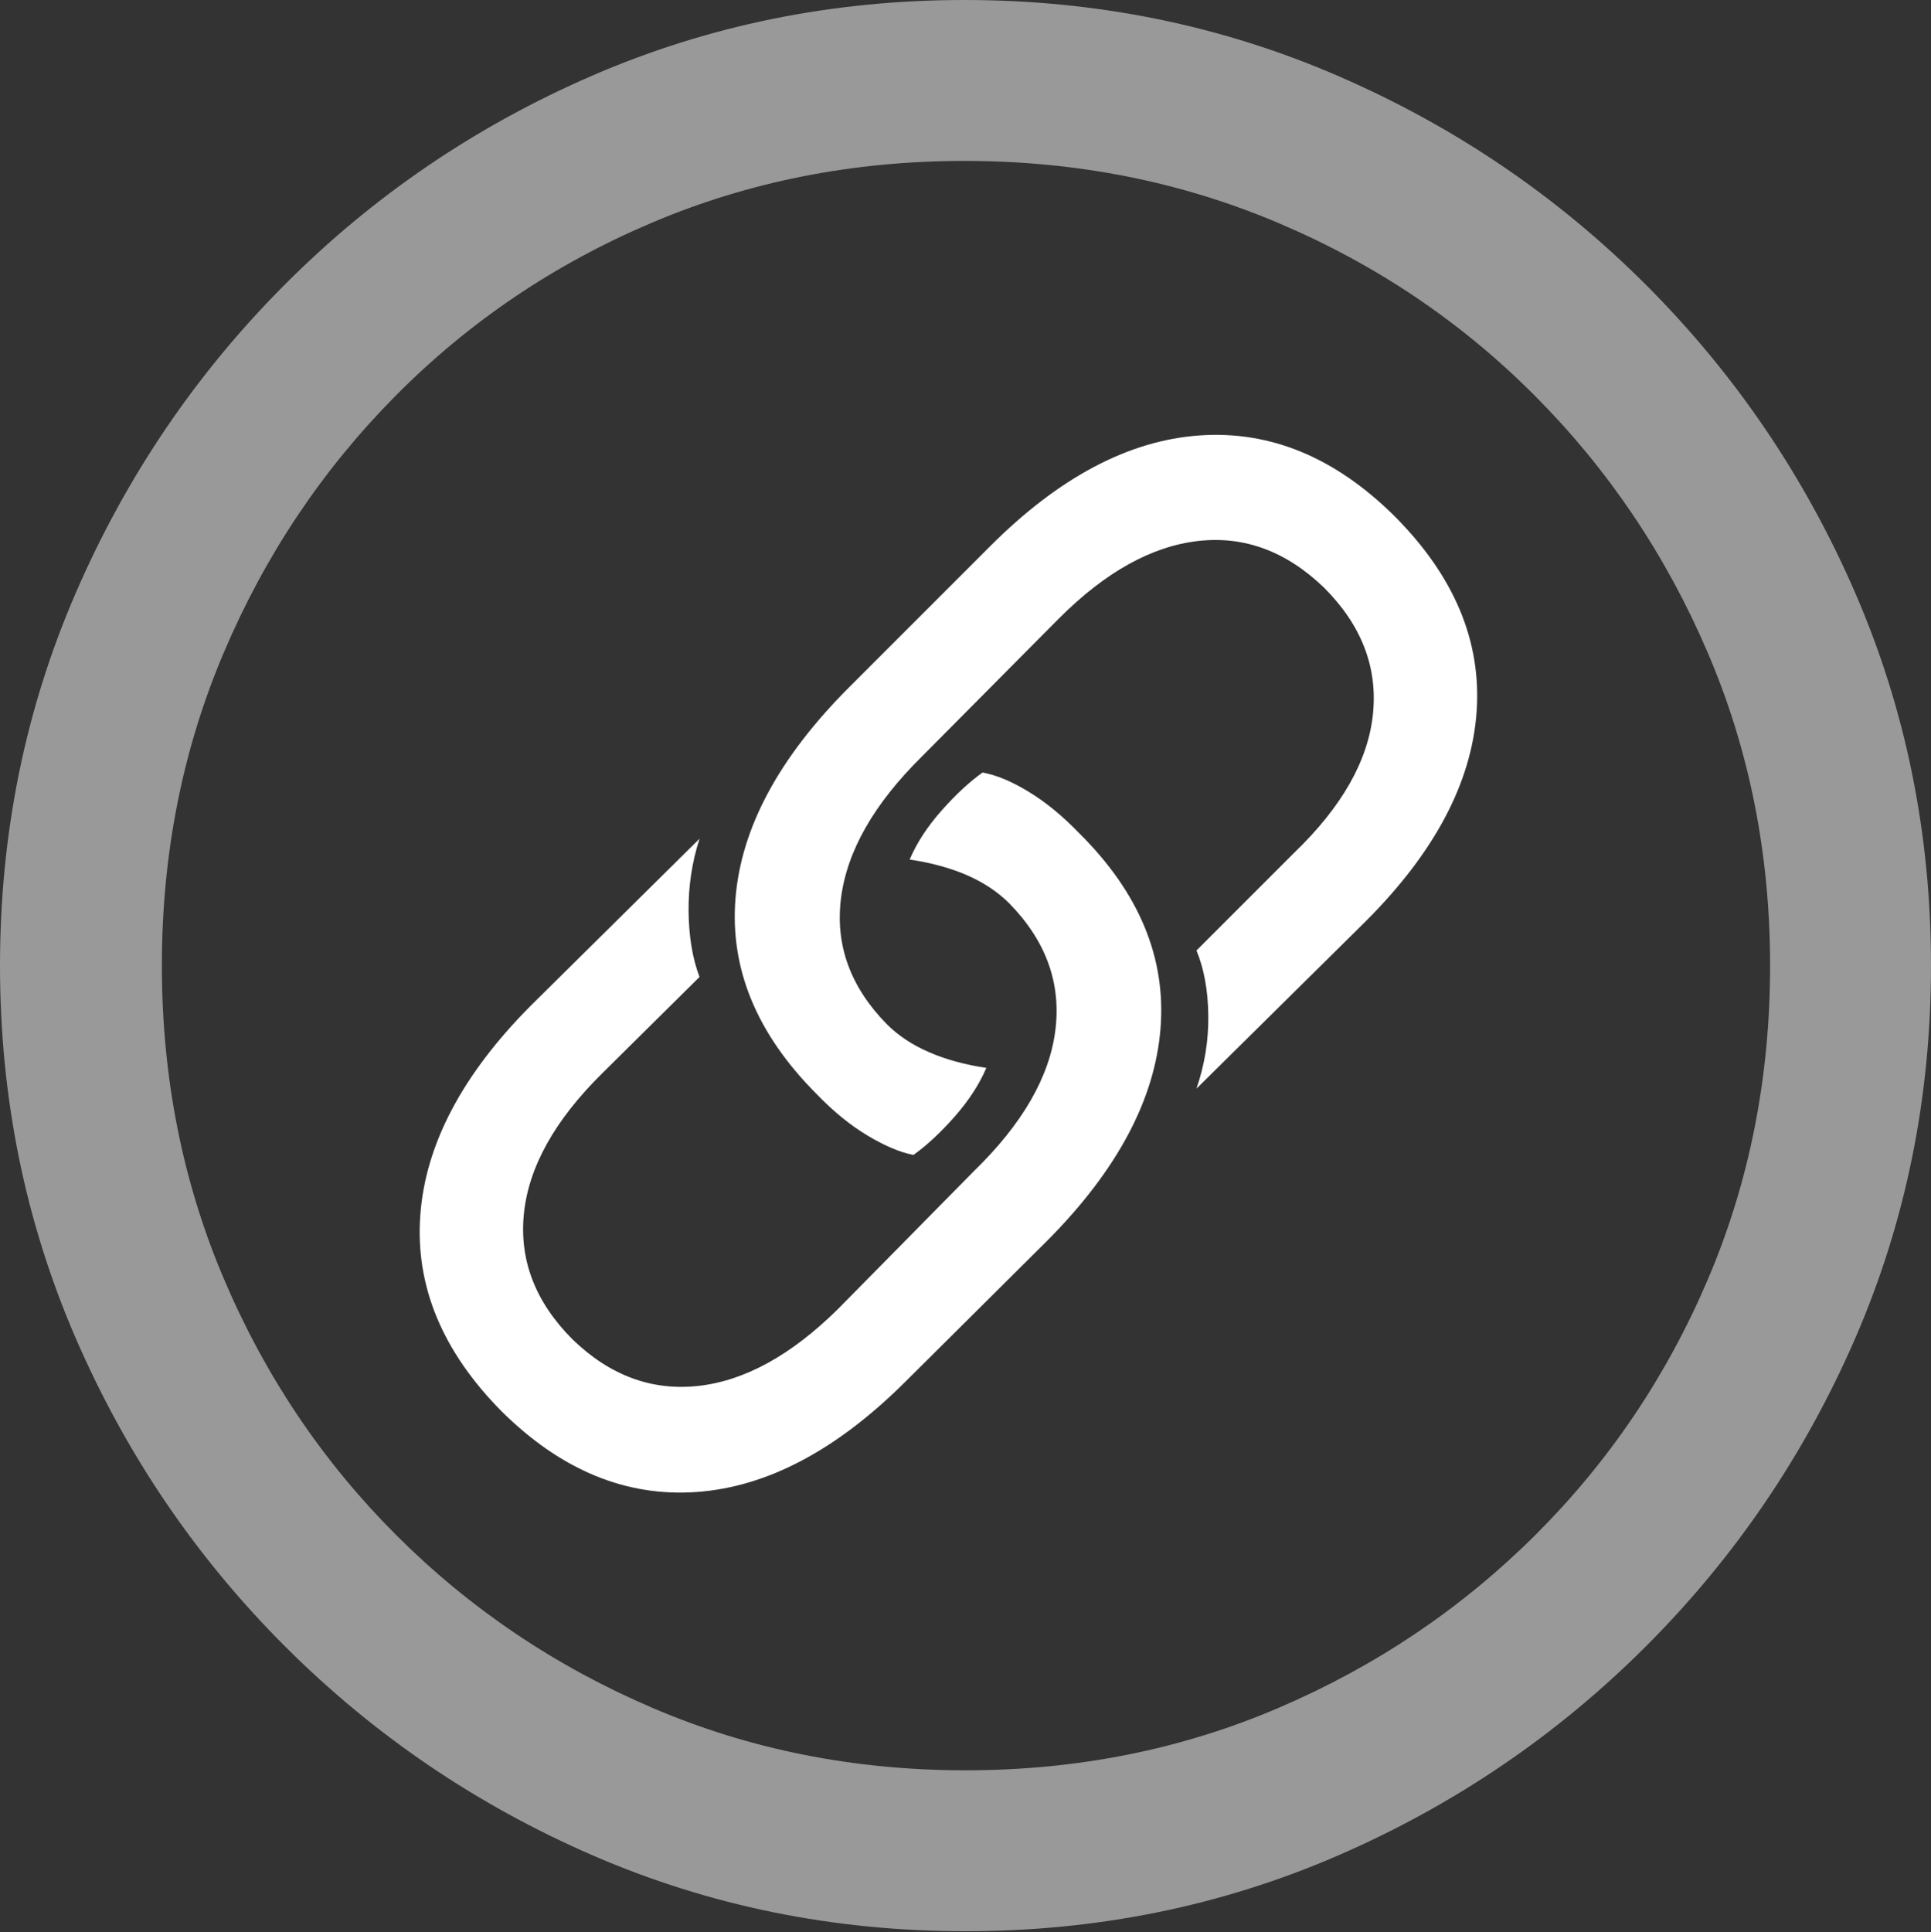 <?xml version="1.0" encoding="UTF-8"?>
<!--Generator: Apple Native CoreSVG 175.5-->
<!DOCTYPE svg
PUBLIC "-//W3C//DTD SVG 1.1//EN"
       "http://www.w3.org/Graphics/SVG/1.1/DTD/svg11.dtd">
<svg version="1.1" xmlns="http://www.w3.org/2000/svg" xmlns:xlink="http://www.w3.org/1999/xlink" width="19.922" height="19.932">
 <rect width="100%" height="100%" fill="#333333" stroke="none"/>
 <g>
  <rect height="19.932" opacity="0" width="19.922" x="0" y="0"/>
  <path d="M9.961 19.922Q12.002 19.922 13.804 19.141Q15.605 18.359 16.982 16.982Q18.359 15.605 19.141 13.804Q19.922 12.002 19.922 9.961Q19.922 7.92 19.141 6.118Q18.359 4.316 16.982 2.939Q15.605 1.562 13.799 0.781Q11.992 0 9.951 0Q7.91 0 6.108 0.781Q4.307 1.562 2.935 2.939Q1.562 4.316 0.781 6.118Q0 7.92 0 9.961Q0 12.002 0.781 13.804Q1.562 15.605 2.939 16.982Q4.316 18.359 6.118 19.141Q7.92 19.922 9.961 19.922ZM9.961 18.262Q8.232 18.262 6.729 17.617Q5.225 16.973 4.087 15.835Q2.949 14.697 2.31 13.193Q1.67 11.69 1.67 9.961Q1.67 8.232 2.31 6.729Q2.949 5.225 4.082 4.082Q5.215 2.939 6.719 2.3Q8.223 1.66 9.951 1.66Q11.68 1.66 13.188 2.3Q14.697 2.939 15.835 4.082Q16.973 5.225 17.617 6.729Q18.262 8.232 18.262 9.961Q18.262 11.69 17.622 13.193Q16.982 14.697 15.84 15.835Q14.697 16.973 13.193 17.617Q11.69 18.262 9.961 18.262Z" fill="rgba(255,255,255,0.5)"/>
  <path d="M5.176 14.56Q6.094 15.469 7.188 15.391Q8.281 15.312 9.346 14.248L10.81 12.793Q11.885 11.709 11.973 10.61Q12.06 9.512 11.133 8.594Q10.879 8.33 10.615 8.169Q10.352 8.008 10.137 7.969Q9.932 8.115 9.712 8.364Q9.492 8.613 9.385 8.867Q9.717 8.916 9.976 9.028Q10.234 9.141 10.41 9.316Q10.977 9.893 10.889 10.62Q10.801 11.348 10.049 12.08L8.643 13.506Q7.92 14.219 7.202 14.297Q6.484 14.375 5.908 13.818Q5.332 13.242 5.405 12.52Q5.479 11.797 6.211 11.074L7.217 10.078Q7.109 9.795 7.104 9.404Q7.1 9.014 7.217 8.652L5.469 10.381Q4.414 11.445 4.336 12.539Q4.258 13.633 5.176 14.56ZM14.385 5.322Q13.467 4.414 12.373 4.492Q11.279 4.57 10.215 5.635L8.76 7.09Q7.676 8.174 7.588 9.268Q7.5 10.361 8.428 11.289Q8.682 11.553 8.95 11.714Q9.219 11.875 9.424 11.914Q9.629 11.768 9.849 11.519Q10.068 11.27 10.176 11.016Q9.844 10.967 9.585 10.854Q9.326 10.742 9.15 10.566Q8.584 9.99 8.677 9.263Q8.77 8.535 9.512 7.803L10.928 6.377Q11.641 5.664 12.358 5.581Q13.076 5.498 13.662 6.064Q14.238 6.641 14.165 7.363Q14.092 8.086 13.35 8.799L12.344 9.805Q12.461 10.088 12.466 10.474Q12.471 10.859 12.344 11.23L14.092 9.502Q15.156 8.438 15.234 7.344Q15.312 6.25 14.385 5.322Z" fill="#ffffff"/>
 </g>
</svg>
